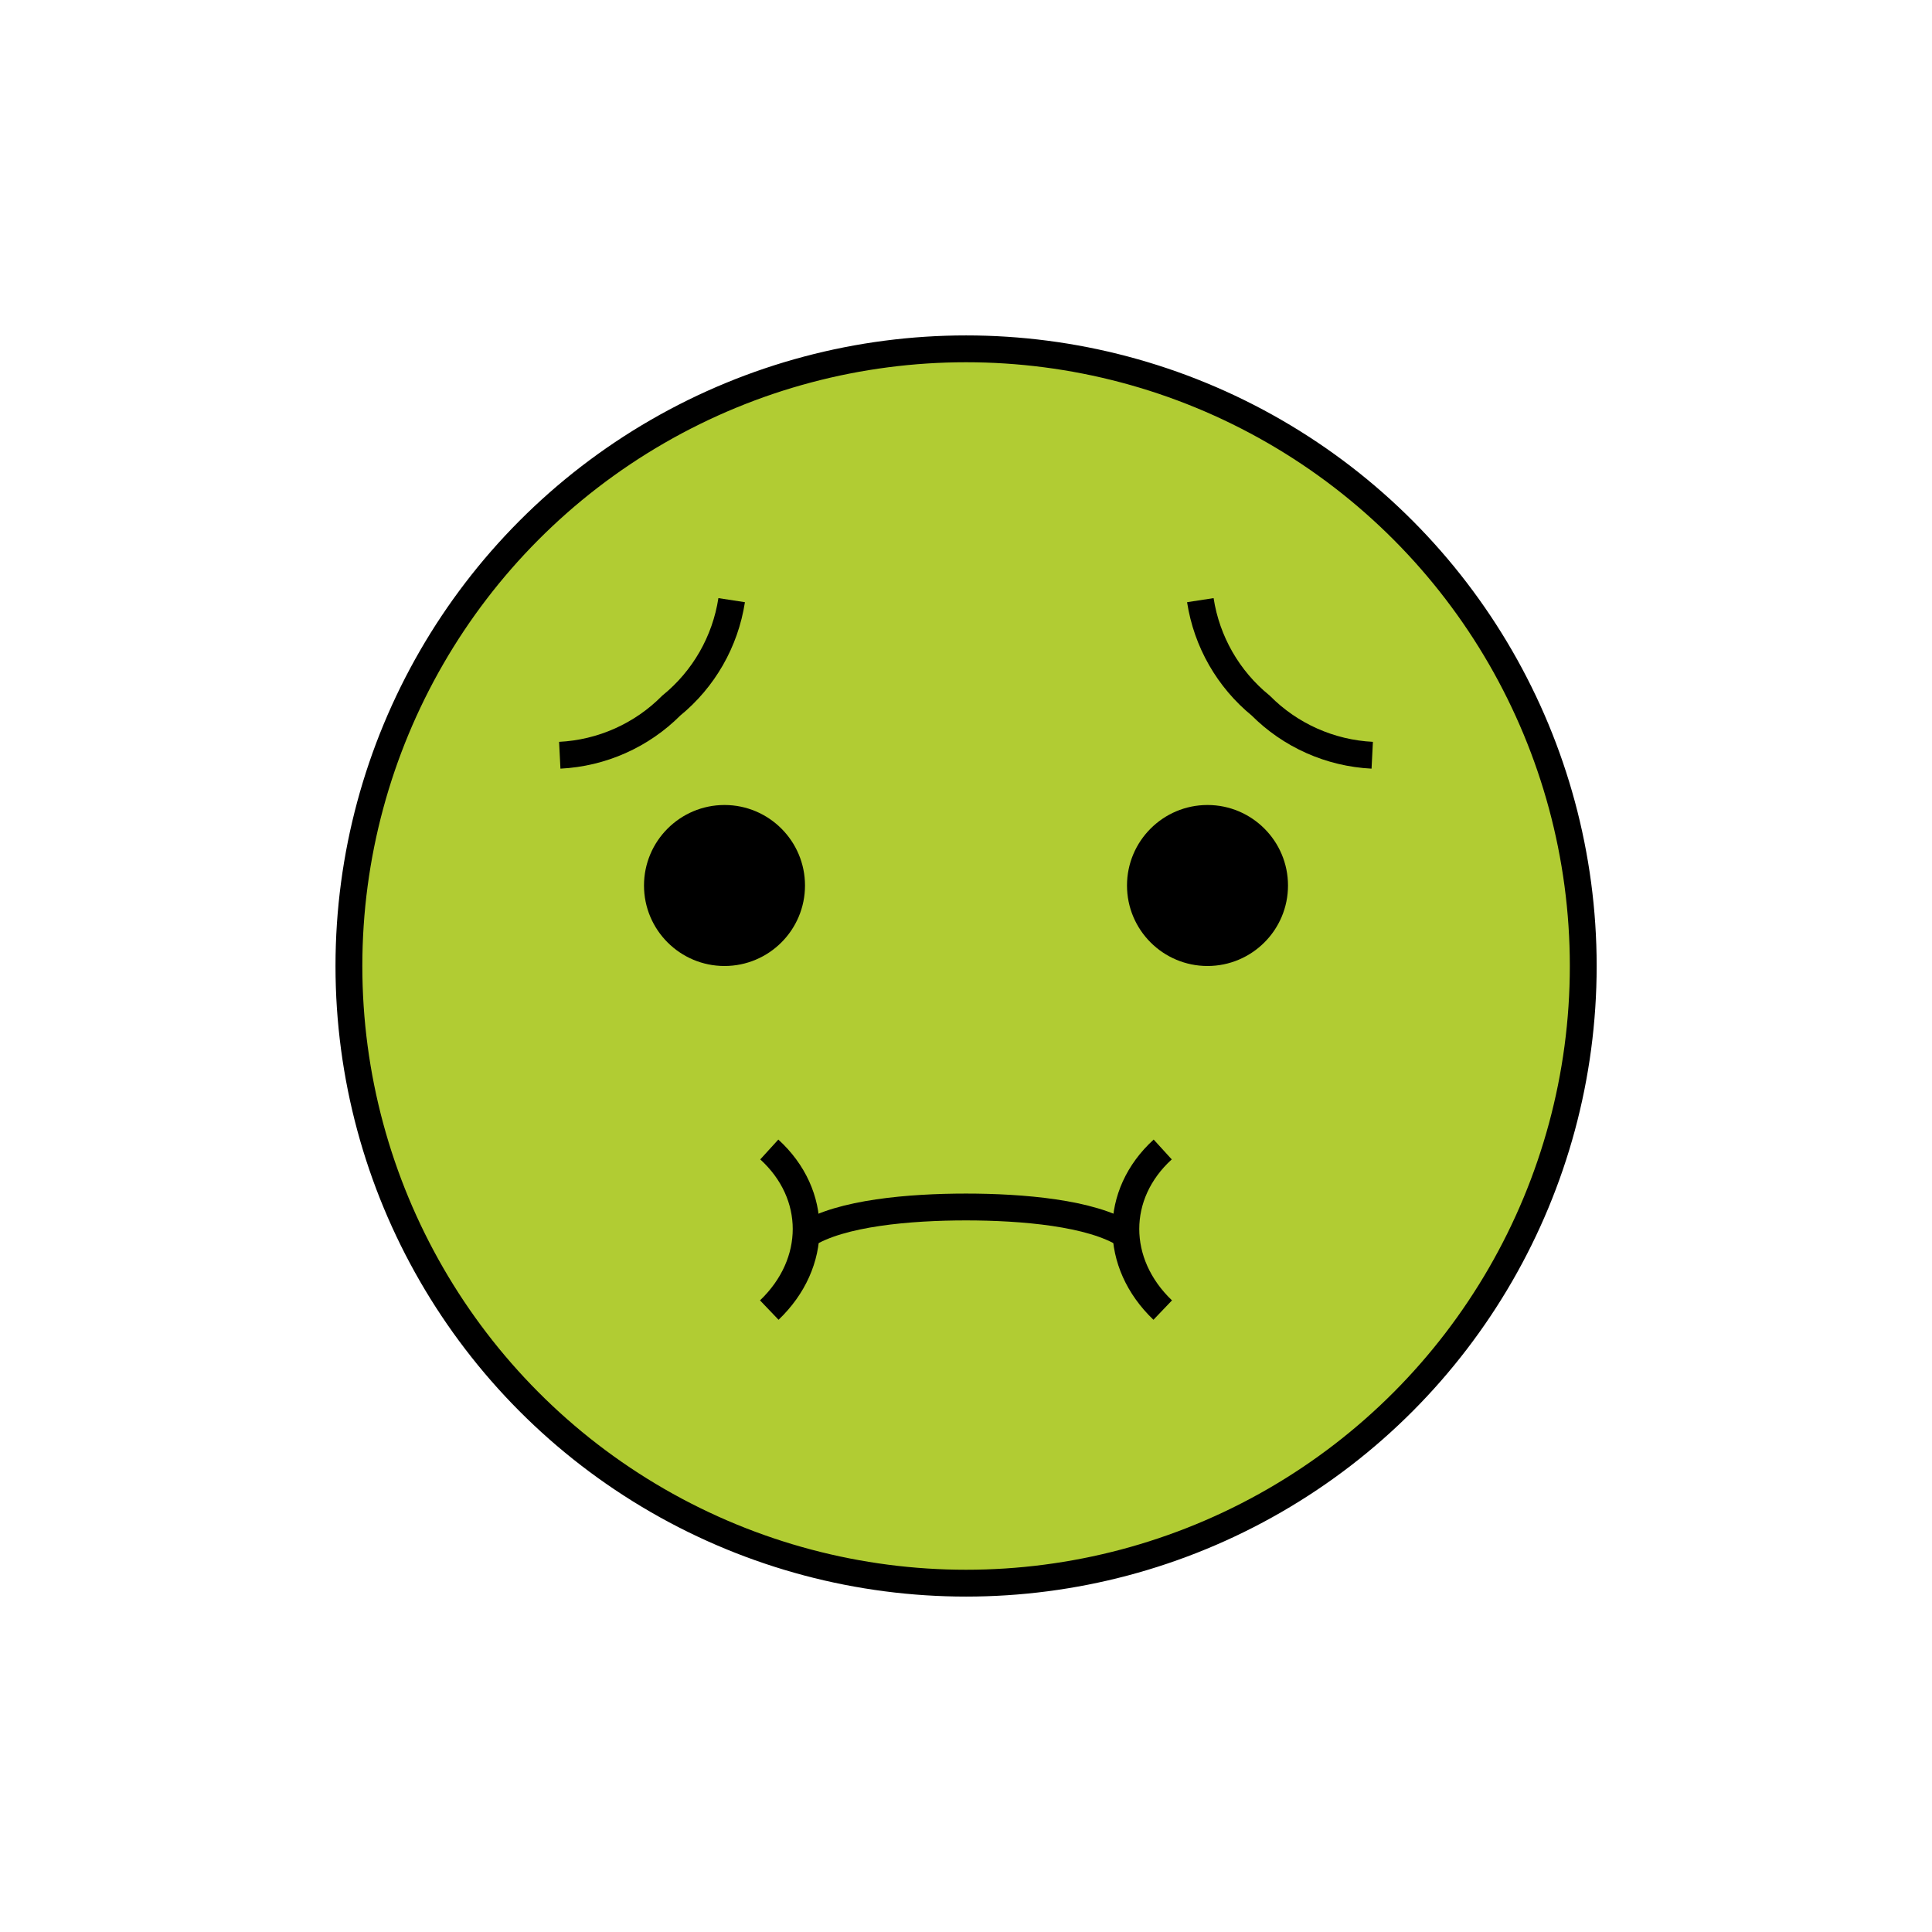<svg id="emoji" viewBox="0 0 72 72" xmlns="http://www.w3.org/2000/svg" width="64" height="64">
  <g id="color">
    <circle cx="36.003" cy="36" r="23" fill="#B1CC33"/>
  </g>
  <g id="hair"/>
  <g id="skin"/>
  <g id="skin-shadow"/>
  <g id="line">
    <path fill="none" stroke="#000000" strokeLinecap="round" strokeLinejoin="round" strokeMiterlimit="10" strokeWidth="2" d="M27.267,22.366c-0.238,1.544-1.039,2.943-2.25,3.929c-1.107,1.114-2.589,1.772-4.156,1.851"/>
    <path fill="none" stroke="#000000" strokeLinecap="round" strokeLinejoin="round" strokeMiterlimit="10" strokeWidth="2" d="M44.733,22.366c0.238,1.544,1.039,2.943,2.25,3.929c1.107,1.114,2.589,1.772,4.156,1.851"/>
    <circle cx="36.003" cy="36" r="23" fill="none" stroke="#000000" strokeLinecap="round" strokeLinejoin="round" strokeMiterlimit="10" strokeWidth="2"/>
    <path fill="none" stroke="#000000" strokeLinecap="round" strokeLinejoin="round" strokeMiterlimit="10" strokeWidth="2" d="M30.043,46.019c1.283-0.819,3.87-1.038,5.957-1.038s4.674,0.219,5.957,1.038"/>
    <path fill="none" stroke="#000000" strokeLinecap="round" strokeLinejoin="round" strokeMiterlimit="10" strokeWidth="2" d="M28.669,42.838c1.832,1.669,1.832,4.234,0,5.985"/>
    <path fill="none" stroke="#000000" strokeLinecap="round" strokeLinejoin="round" strokeMiterlimit="10" strokeWidth="2" d="M43.331,42.838c-1.832,1.669-1.832,4.234,0,5.985"/>
    <path d="M30,33c0,1.657-1.345,3-3,3c-1.655,0-3-1.343-3-3c0-1.655,1.345-3,3-3C28.655,30,30,31.345,30,33"/>
    <path d="M48,33c0,1.657-1.345,3-3,3s-3-1.343-3-3c0-1.655,1.345-3,3-3S48,31.345,48,33"/>
  </g>
</svg>
